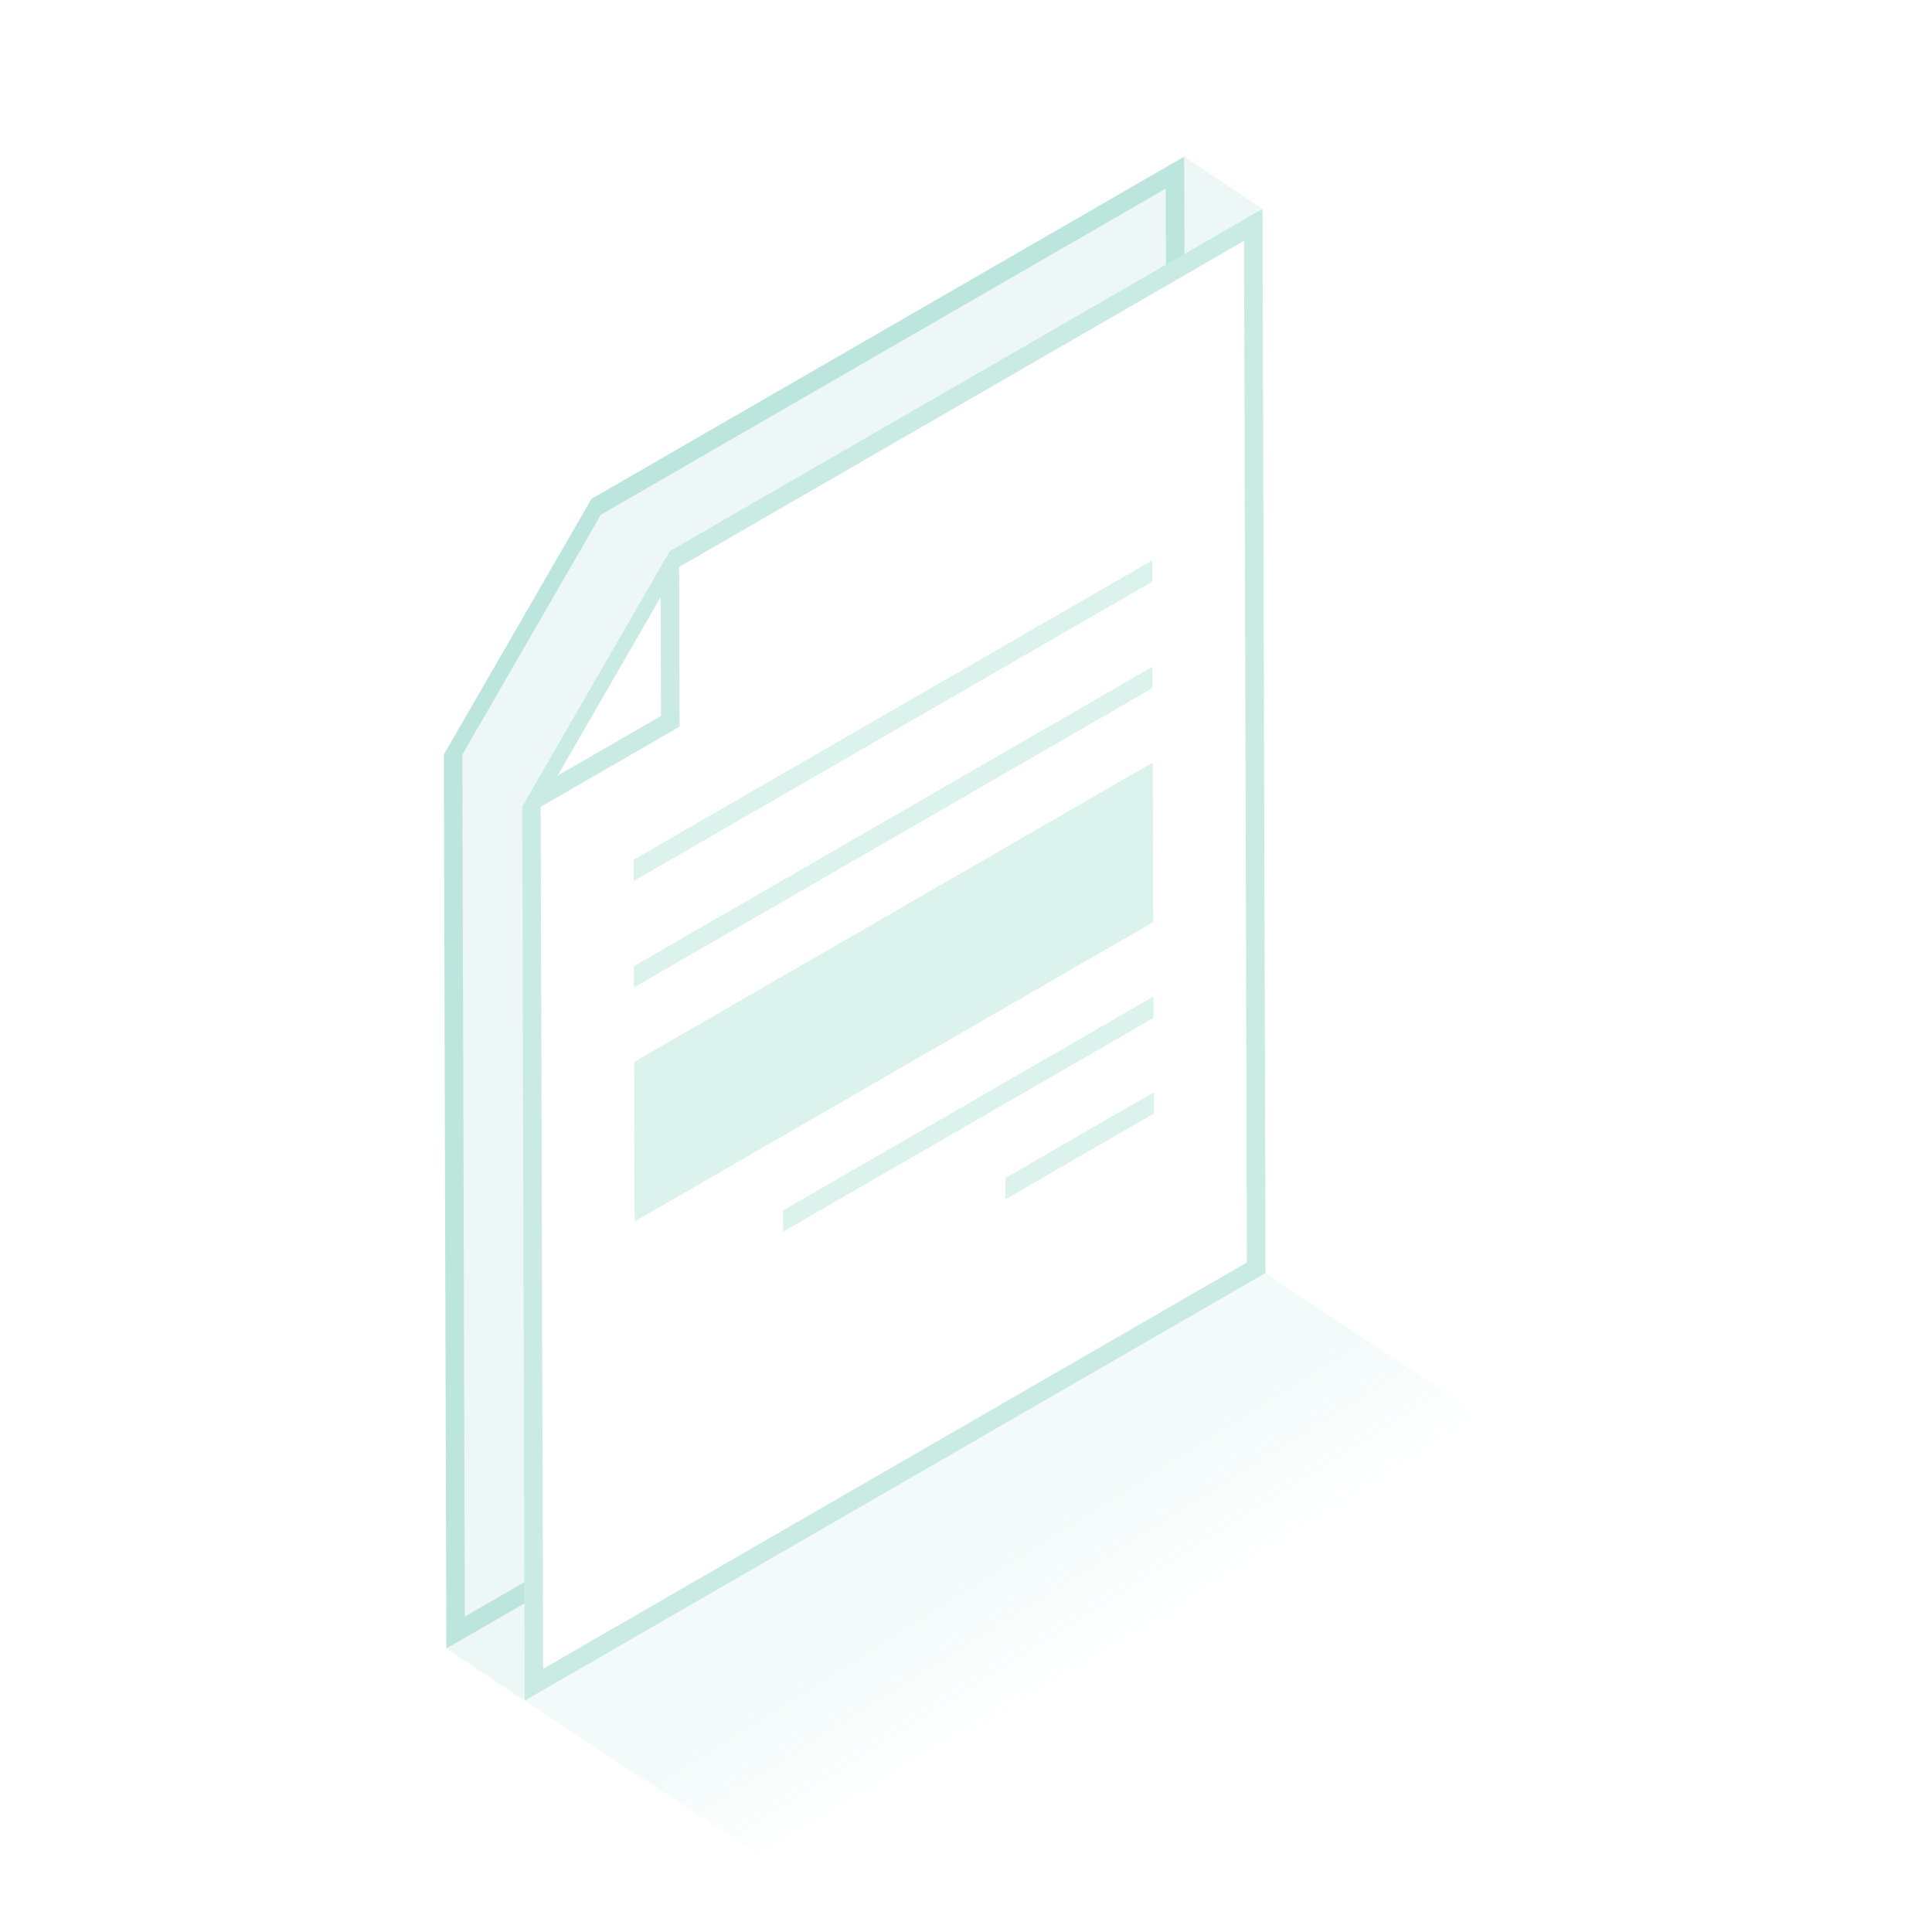<?xml version="1.0" encoding="UTF-8"?>
<svg width="148px" height="148px" viewBox="0 0 148 148" version="1.1" xmlns="http://www.w3.org/2000/svg" xmlns:xlink="http://www.w3.org/1999/xlink">
    <title>Nodata／Light</title>
    <defs>
        <linearGradient x1="61.932%" y1="32.319%" x2="77.883%" y2="47.504%" id="linearGradient-1">
            <stop stop-color="#58CCB6" stop-opacity="0.08" offset="0%"></stop>
            <stop stop-color="#58CCB6" stop-opacity="0" offset="100%"></stop>
        </linearGradient>
    </defs>
    <g id="委托记录" stroke="none" stroke-width="1" fill="none" fillRule="evenodd">
        <g id="委托记录空状态" transform="translate(-665, -436)">
            <g id="Nodata／Light" transform="translate(665, 436)">
                <rect id="Rectangle" x="0" y="0" width="148" height="148"></rect>
                <g id="Group" transform="translate(34, 12)" fillRule="nonzero">
                    <polygon id="Path-2" fill-opacity="0.08" fill="#24AE8F" points="0.193 114.282 6.193 118.282 6 49.804 17.308 30.216 62.716 4 56.716 0 11.308 26.216 0 45.804"></polygon>
                    <polygon id="Combined-Shape" fill-opacity="0.24" fill="#24AE8F" points="56.716 2.13162821e-14 56.737 7.452 55.314 8.273 55.298 2.451 12.027 27.432 1.419 45.807 1.607 111.835 6.167 109.202 6.172 110.83 0.193 114.282 0.002 46.624 5.68434189e-14 45.804 11.308 26.216 12.024 25.803"></polygon>
                    <g id="Group-7" transform="translate(6, 4)" fill="#24AE8F">
                        <polygon id="Fill-1" fill-opacity="0.16" points="48.285 35.078 48.29 36.707 8.564 59.642 8.559 58.014"></polygon>
                        <polygon id="Fill-2" fill-opacity="0.16" points="48.261 26.927 48.266 28.556 8.54 51.491 8.535 49.863"></polygon>
                        <polygon id="Fill-3" fill-opacity="0.16" points="48.356 60.345 48.361 61.973 19.988 78.355 19.983 76.726"></polygon>
                        <polygon id="Fill-4" fill-opacity="0.16" points="48.377 67.681 48.382 69.309 37.029 75.864 37.025 74.235"></polygon>
                        <polygon id="Fill-5" fill-opacity="0.16" points="8.579 65.349 48.306 42.414 48.34 54.637 8.614 77.572"></polygon>
                        <path d="M56.716,0 L12.024,25.803 L11.308,26.216 L0,45.804 L0.002,46.624 L0.193,114.282 L56.947,81.516 L56.716,0 Z M1.419,45.807 L12.062,39.662 L12.027,27.432 L55.298,2.451 L55.519,80.709 L1.607,111.835 L1.419,45.807 Z M10.609,29.743 L10.634,38.848 L2.711,43.422 L10.609,29.743 Z" id="Fill-6" fill-opacity="0.24"></path>
                    </g>
                    <polygon id="Rectangle" fill="url(#linearGradient-1)" points="6.193 118.282 62.947 85.516 81 97.5 24 130"></polygon>
                </g>
            </g>
        </g>
    </g>
</svg>